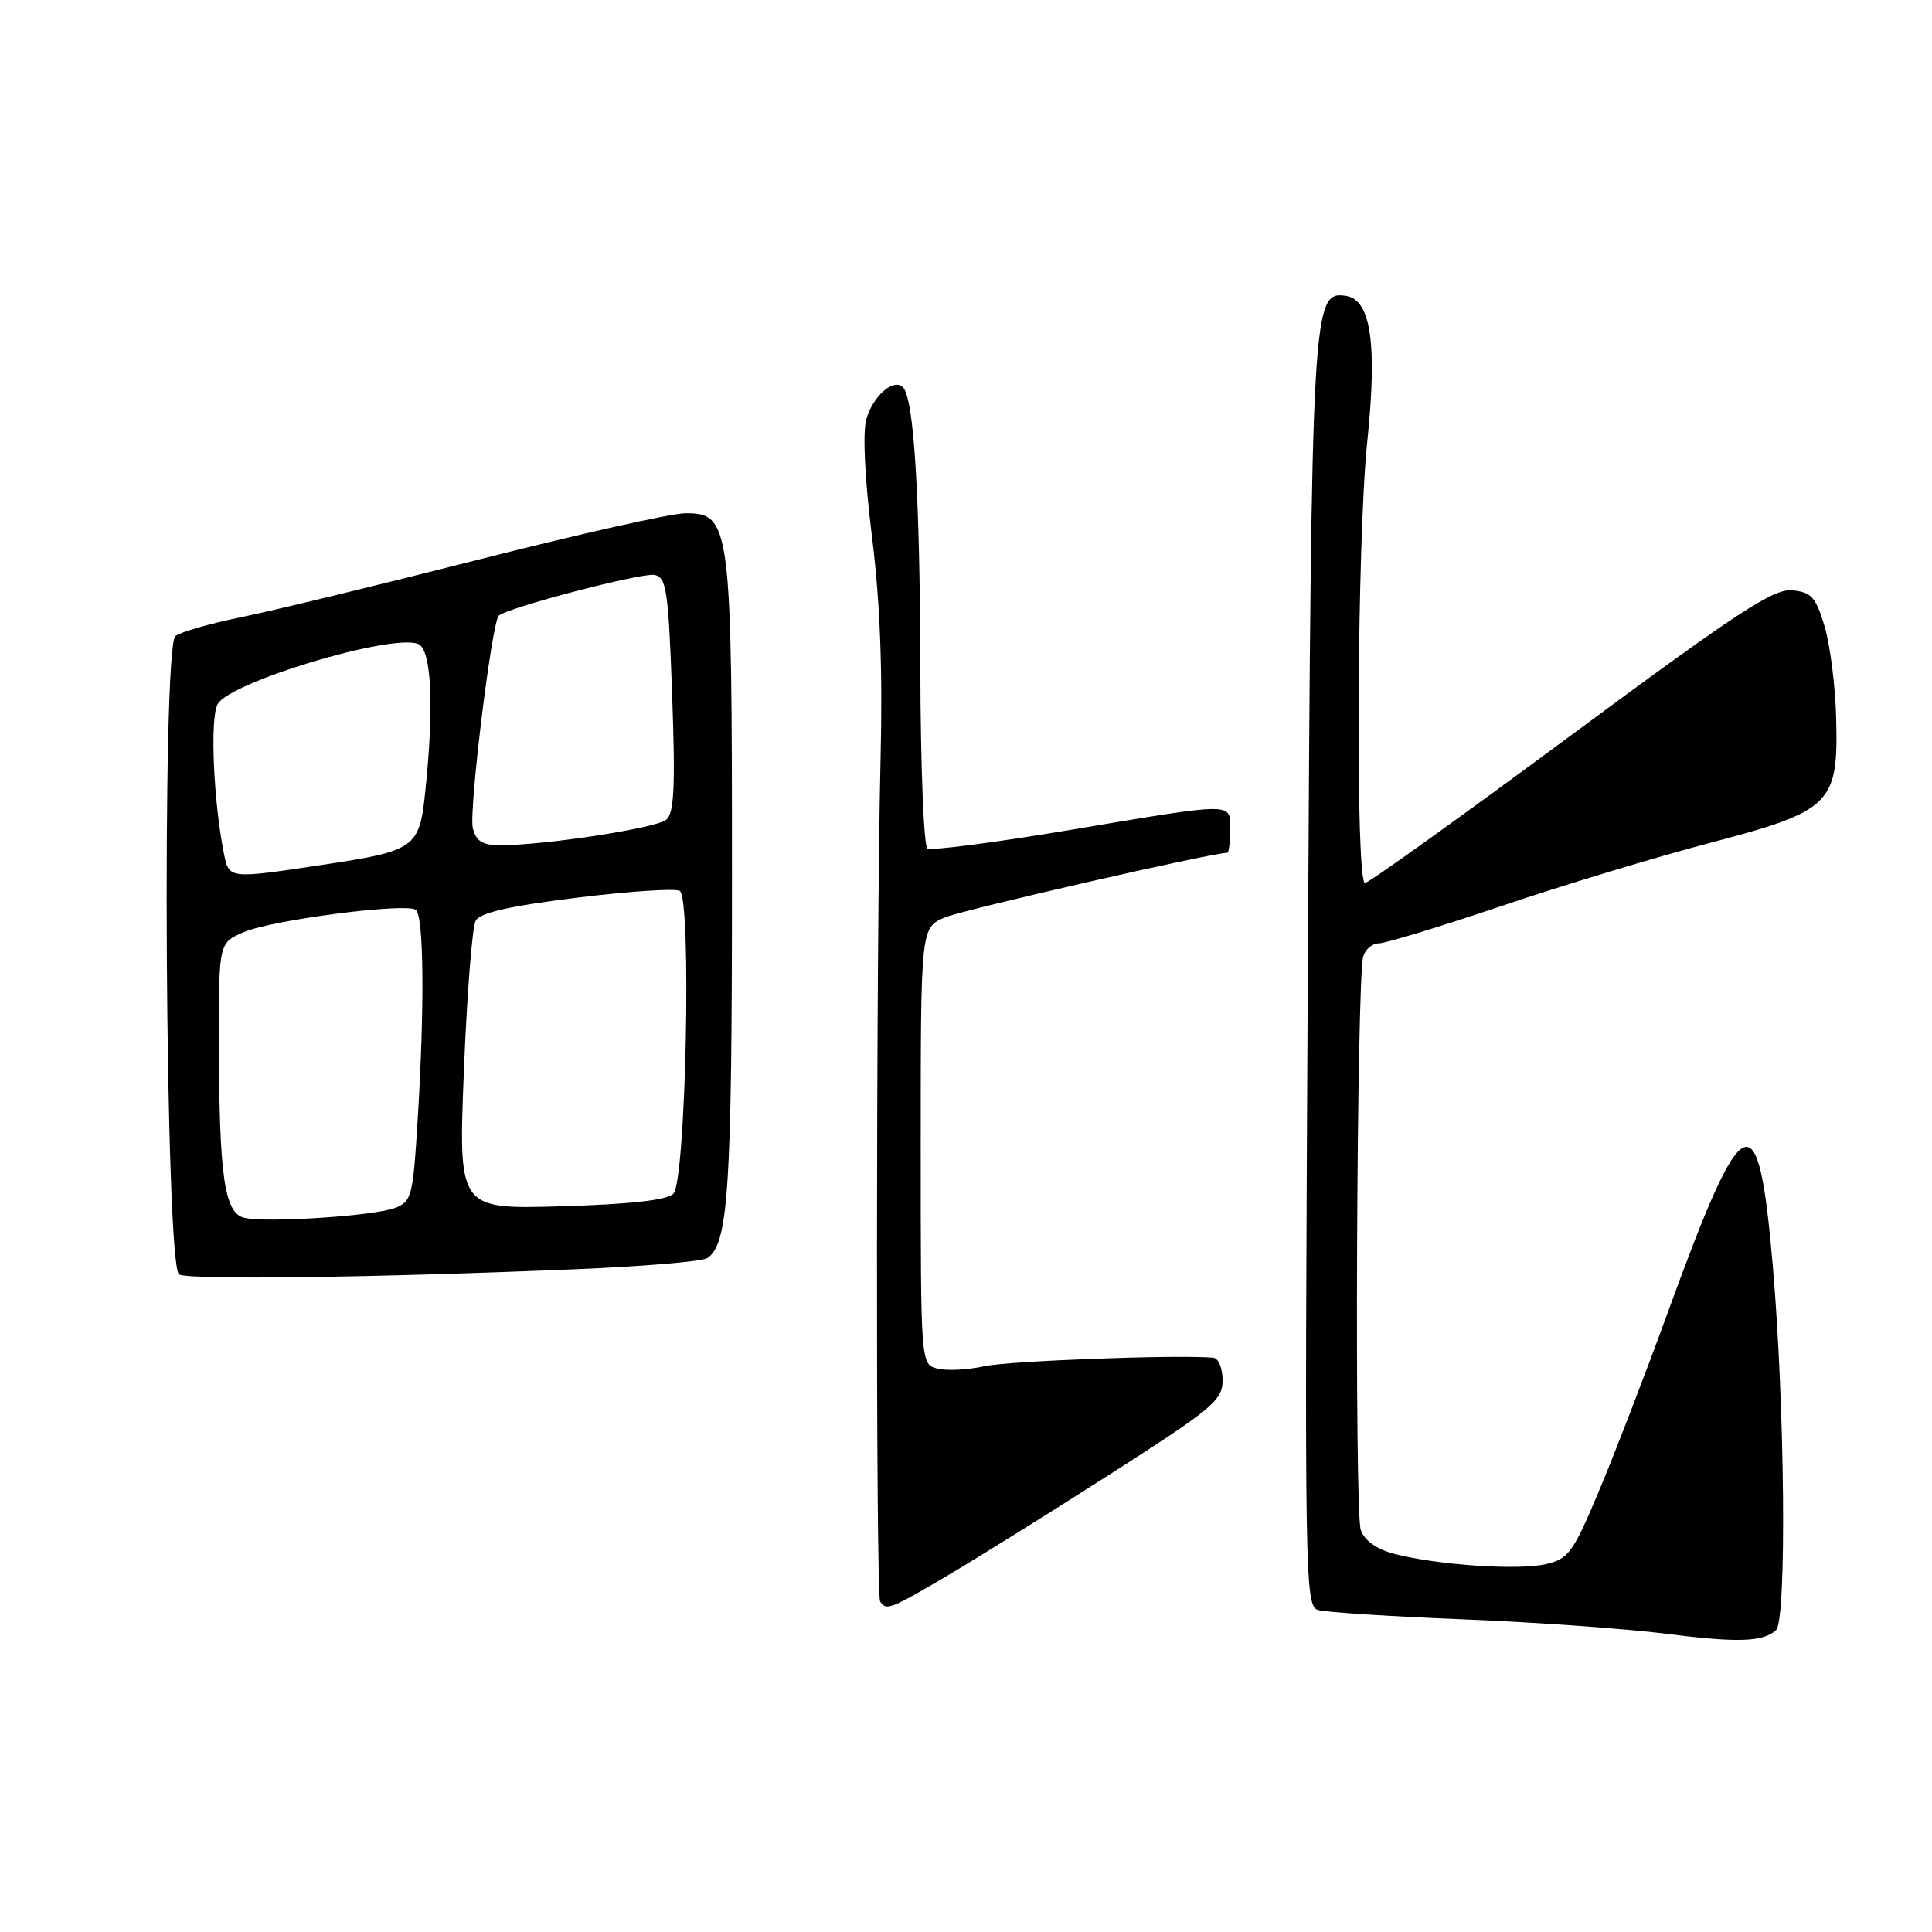 <?xml version="1.0" encoding="UTF-8" standalone="no"?>
<!DOCTYPE svg PUBLIC "-//W3C//DTD SVG 1.1//EN" "http://www.w3.org/Graphics/SVG/1.1/DTD/svg11.dtd" >
<svg xmlns="http://www.w3.org/2000/svg" xmlns:xlink="http://www.w3.org/1999/xlink" version="1.1" viewBox="0 0 256 256">
 <g >
 <path fill="currentColor"
d=" M 235.33 216.00 C 236.77 214.68 236.51 186.19 234.89 167.55 C 232.98 145.41 231.04 146.29 221.01 173.85 C 218.14 181.74 214.07 192.32 211.96 197.35 C 208.44 205.75 207.86 206.56 204.82 207.26 C 201.14 208.10 190.52 207.38 184.81 205.91 C 182.43 205.29 180.83 204.17 180.31 202.73 C 179.46 200.39 179.76 129.78 180.63 126.75 C 180.91 125.79 181.84 125.00 182.71 125.00 C 183.58 125.00 190.89 122.77 198.96 120.05 C 207.03 117.32 219.43 113.57 226.53 111.70 C 242.68 107.46 243.60 106.55 243.30 95.16 C 243.20 90.95 242.50 85.47 241.77 83.00 C 240.60 79.11 240.03 78.46 237.46 78.22 C 234.98 77.98 230.21 81.12 208.12 97.47 C 193.61 108.21 181.35 117.00 180.87 117.00 C 179.59 117.00 179.81 71.53 181.16 58.61 C 182.52 45.58 181.66 39.68 178.33 39.20 C 173.88 38.55 173.78 40.31 173.29 129.16 C 172.85 209.64 172.90 212.83 174.67 213.34 C 175.67 213.63 184.30 214.19 193.84 214.57 C 203.37 214.95 215.52 215.81 220.84 216.49 C 230.27 217.69 233.64 217.57 235.33 216.00 Z  M 125.44 208.84 C 129.32 206.55 139.14 200.43 147.25 195.24 C 160.69 186.64 162.00 185.54 162.00 182.90 C 162.00 181.30 161.44 179.95 160.75 179.90 C 155.81 179.49 133.73 180.32 130.45 181.03 C 128.22 181.52 125.41 181.66 124.20 181.34 C 122.00 180.77 122.00 180.77 122.00 151.83 C 122.00 122.90 122.00 122.90 125.25 121.55 C 127.72 120.52 160.60 113.00 162.62 113.00 C 162.83 113.00 163.00 111.65 163.00 110.00 C 163.00 106.27 163.92 106.27 141.64 110.00 C 131.82 111.64 123.38 112.74 122.89 112.43 C 122.40 112.13 121.98 101.45 121.95 88.69 C 121.90 65.72 121.10 52.77 119.65 51.32 C 118.40 50.07 115.65 52.47 114.79 55.58 C 114.29 57.34 114.59 63.46 115.53 71.01 C 116.61 79.63 116.97 88.80 116.68 100.51 C 116.08 125.29 116.03 211.24 116.62 212.19 C 117.40 213.46 117.95 213.25 125.44 208.84 Z  M 76.50 168.17 C 85.30 167.80 93.05 167.15 93.71 166.71 C 96.51 164.90 96.99 157.61 96.99 116.72 C 97.00 69.41 96.82 67.99 90.80 68.01 C 88.99 68.01 76.70 70.77 63.50 74.13 C 50.30 77.49 36.12 80.93 32.00 81.77 C 27.88 82.61 23.93 83.74 23.24 84.28 C 21.41 85.70 21.89 167.84 23.73 168.87 C 25.07 169.62 49.78 169.29 76.50 168.17 Z  M 32.38 161.37 C 29.73 160.77 29.02 155.81 29.01 137.70 C 29.00 124.90 29.00 124.90 32.42 123.47 C 36.22 121.88 53.60 119.63 55.07 120.54 C 56.16 121.21 56.28 133.19 55.34 148.43 C 54.73 158.49 54.54 159.23 52.34 160.06 C 49.55 161.12 35.40 162.05 32.38 161.37 Z  M 61.47 141.87 C 61.87 131.77 62.57 122.83 63.03 122.00 C 63.61 120.94 67.51 120.05 76.44 118.95 C 83.36 118.10 89.50 117.69 90.07 118.05 C 91.67 119.03 90.88 156.52 89.23 158.17 C 88.37 159.03 83.54 159.57 74.35 159.84 C 60.73 160.24 60.73 160.24 61.47 141.87 Z  M 29.68 113.15 C 28.28 106.13 27.81 95.23 28.83 93.32 C 30.40 90.39 51.81 83.95 55.39 85.32 C 57.18 86.01 57.54 93.50 56.35 104.90 C 55.57 112.39 55.07 112.75 42.57 114.62 C 30.35 116.46 30.34 116.46 29.68 113.15 Z  M 62.65 109.74 C 62.10 107.53 65.15 82.52 66.09 81.58 C 67.13 80.54 85.02 75.86 86.71 76.18 C 88.31 76.49 88.56 78.16 89.06 92.01 C 89.50 104.17 89.33 107.74 88.29 108.62 C 86.98 109.73 72.21 112.00 66.29 112.00 C 63.93 112.00 63.08 111.47 62.65 109.74 Z "/>
</g>
</svg>